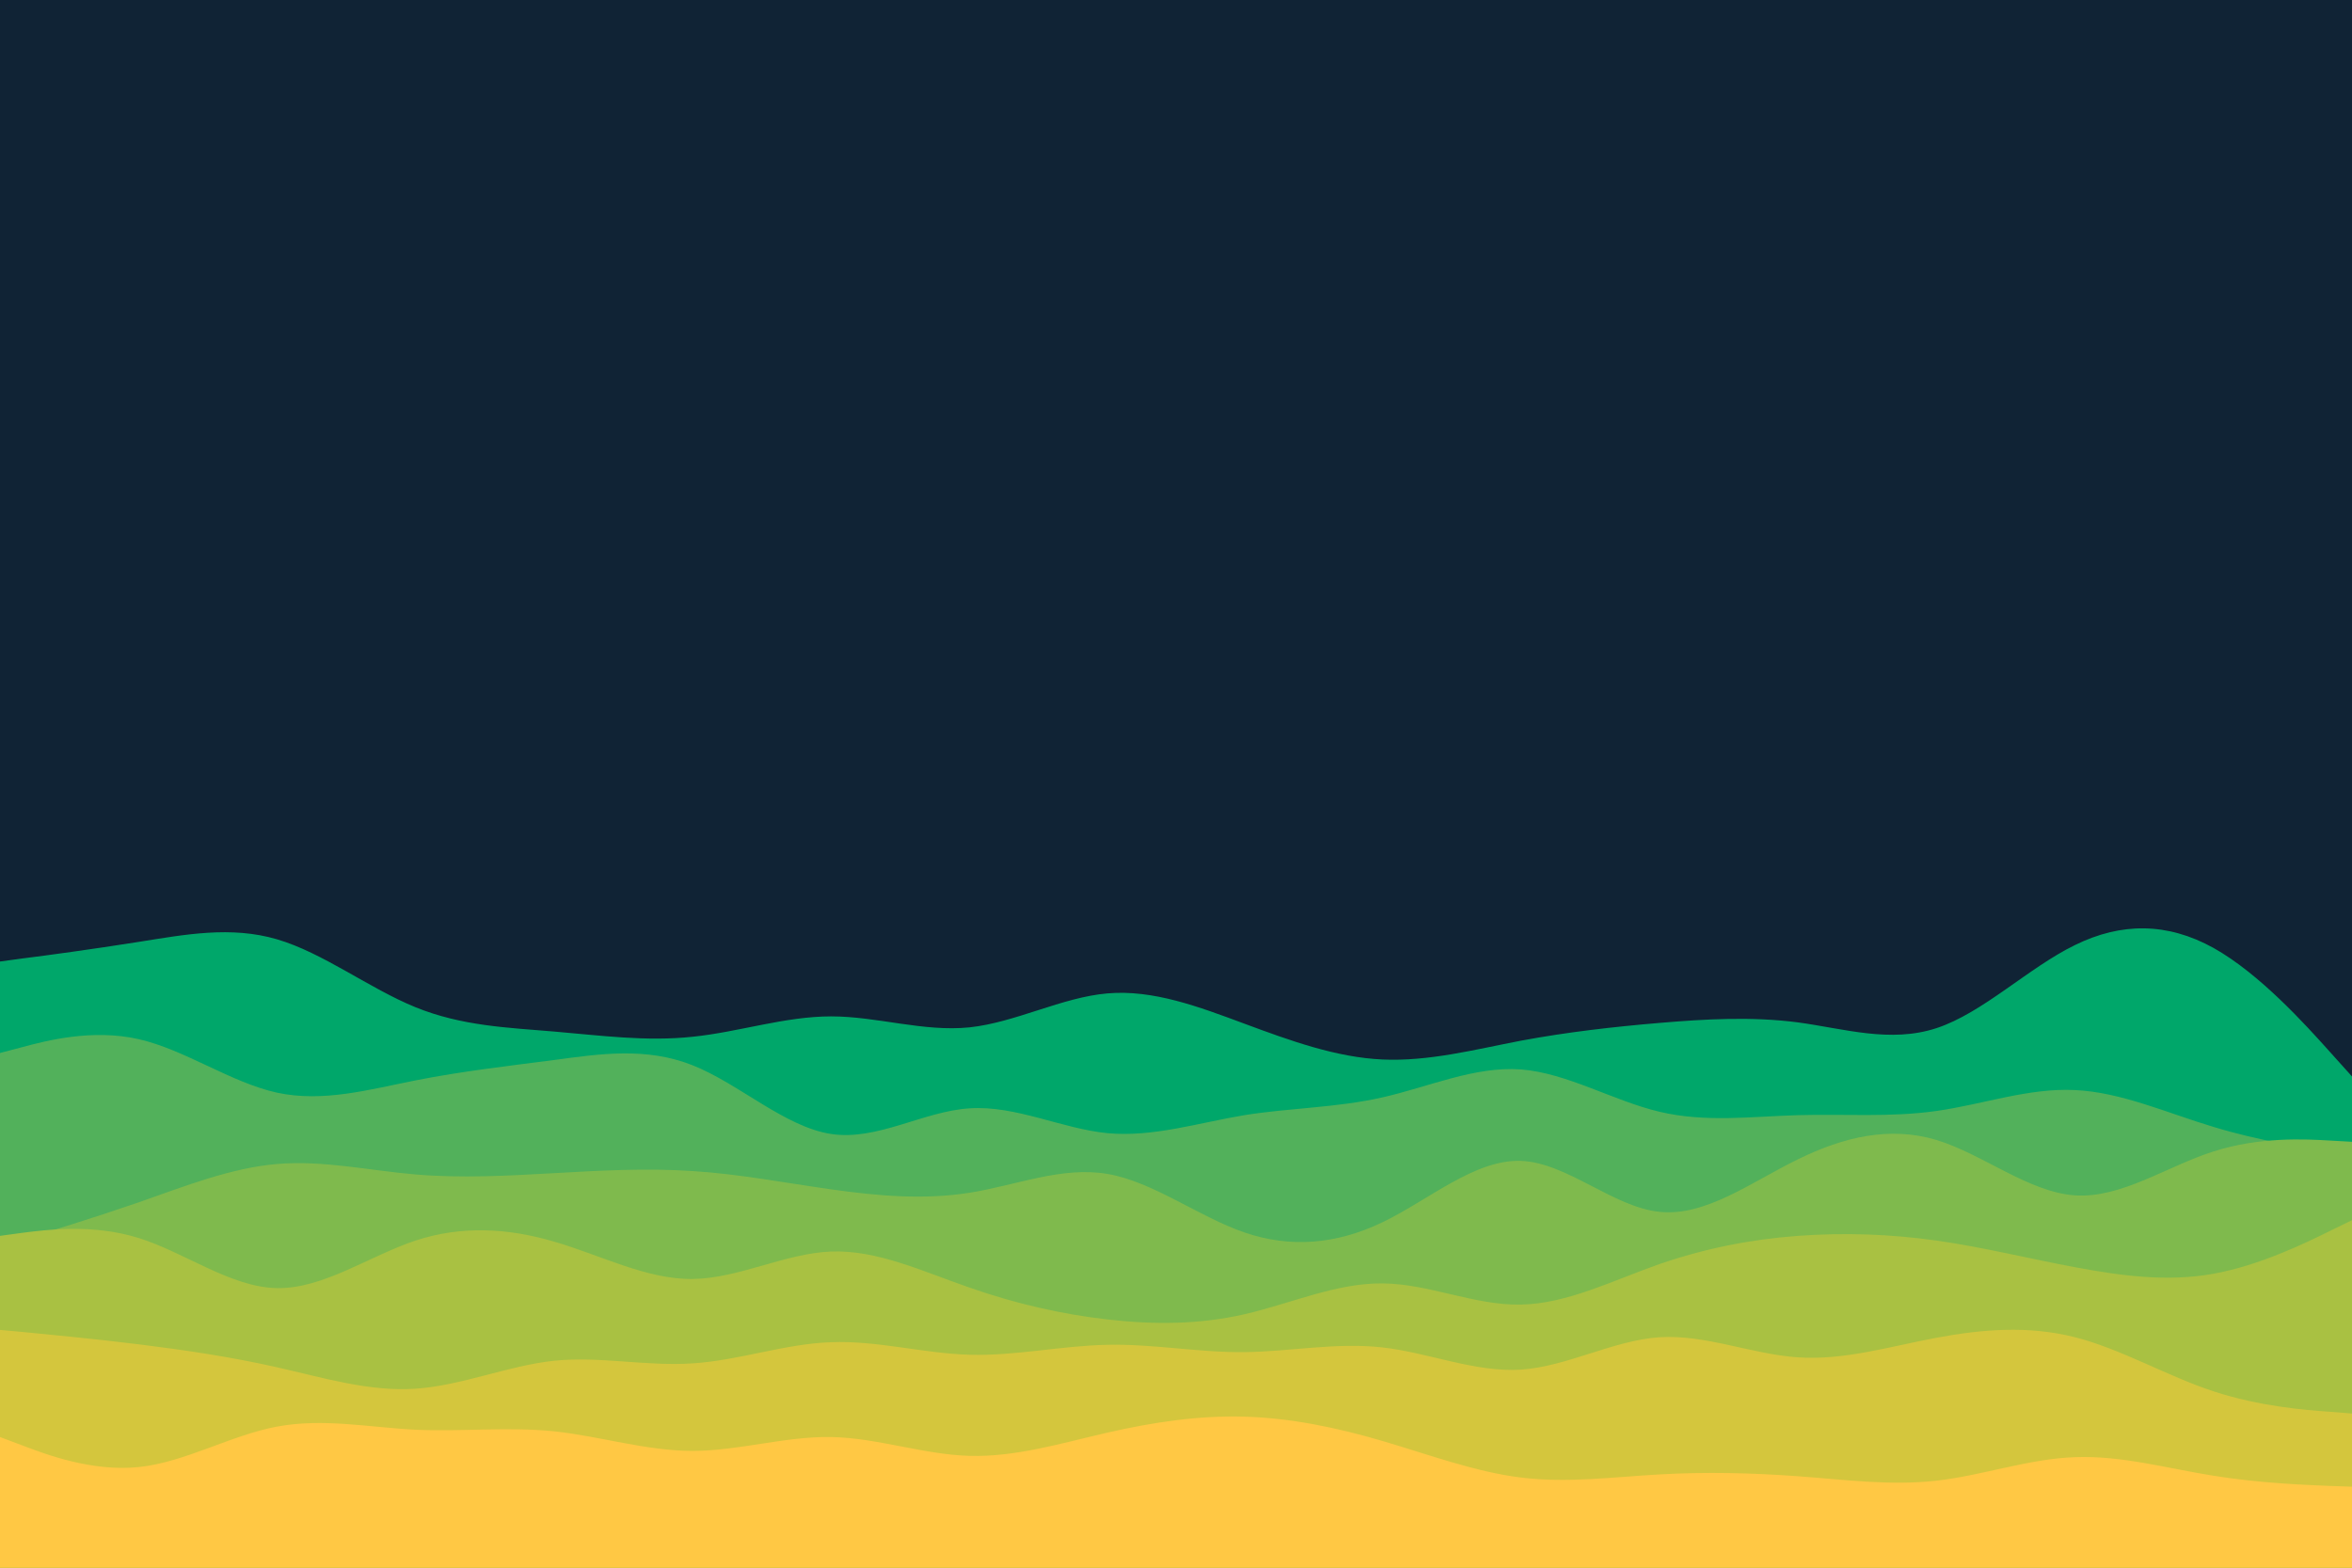 <svg id="visual" viewBox="0 0 900 600" width="900" height="600" xmlns="http://www.w3.org/2000/svg" xmlns:xlink="http://www.w3.org/1999/xlink" version="1.1"><rect x="0" y="0" width="900" height="600" fill="#102335"></rect><path d="M0 368L8.8 366.8C17.7 365.7 35.3 363.3 53 360.5C70.7 357.7 88.3 354.3 106 359.5C123.7 364.7 141.3 378.3 159 385.5C176.7 392.7 194.3 393.3 212 394.8C229.7 396.3 247.3 398.7 265 396.8C282.7 395 300.3 389 318 389C335.7 389 353.3 395 371 393.2C388.7 391.3 406.3 381.7 423.8 380.2C441.3 378.7 458.7 385.3 476.2 391.8C493.7 398.3 511.3 404.7 529 405.5C546.7 406.3 564.3 401.7 582 398.3C599.7 395 617.3 393 635 391.5C652.7 390 670.3 389 688 391.3C705.7 393.7 723.3 399.3 741 393.5C758.7 387.7 776.3 370.3 794 361.7C811.7 353 829.3 353 847 362.8C864.7 372.7 882.3 392.3 891.2 402.2L900 412L900 601L891.2 601C882.3 601 864.7 601 847 601C829.3 601 811.7 601 794 601C776.3 601 758.7 601 741 601C723.3 601 705.7 601 688 601C670.3 601 652.7 601 635 601C617.3 601 599.7 601 582 601C564.3 601 546.7 601 529 601C511.3 601 493.7 601 476.2 601C458.7 601 441.3 601 423.8 601C406.3 601 388.7 601 371 601C353.3 601 335.7 601 318 601C300.3 601 282.7 601 265 601C247.3 601 229.7 601 212 601C194.3 601 176.7 601 159 601C141.3 601 123.7 601 106 601C88.3 601 70.7 601 53 601C35.3 601 17.7 601 8.8 601L0 601Z" fill="#00a76a"></path><path d="M0 403L8.8 400.7C17.7 398.3 35.3 393.7 53 397.7C70.7 401.7 88.3 414.3 106 418.2C123.7 422 141.3 417 159 413.5C176.7 410 194.3 408 212 405.7C229.7 403.3 247.3 400.7 265 407.7C282.7 414.7 300.3 431.3 318 434C335.7 436.7 353.3 425.3 371 424.2C388.7 423 406.3 432 423.8 433.7C441.3 435.3 458.7 429.7 476.2 426.8C493.7 424 511.3 424 529 420C546.7 416 564.3 408 582 409.3C599.7 410.7 617.3 421.3 635 425.5C652.7 429.7 670.3 427.3 688 426.8C705.7 426.3 723.3 427.7 741 425.2C758.7 422.7 776.3 416.3 794 417.2C811.7 418 829.3 426 847 431.3C864.7 436.7 882.3 439.3 891.2 440.7L900 442L900 601L891.2 601C882.3 601 864.7 601 847 601C829.3 601 811.7 601 794 601C776.3 601 758.7 601 741 601C723.3 601 705.7 601 688 601C670.3 601 652.7 601 635 601C617.3 601 599.7 601 582 601C564.3 601 546.7 601 529 601C511.3 601 493.7 601 476.2 601C458.7 601 441.3 601 423.8 601C406.3 601 388.7 601 371 601C353.3 601 335.7 601 318 601C300.3 601 282.7 601 265 601C247.3 601 229.7 601 212 601C194.3 601 176.7 601 159 601C141.3 601 123.7 601 106 601C88.3 601 70.7 601 53 601C35.3 601 17.7 601 8.8 601L0 601Z" fill="#52b15b"></path><path d="M0 477L8.8 474.3C17.7 471.7 35.3 466.3 53 460.2C70.7 454 88.3 447 106 445.5C123.7 444 141.3 448 159 449.5C176.7 451 194.3 450 212 449C229.7 448 247.3 447 265 448.2C282.7 449.3 300.3 452.7 318 455.2C335.7 457.7 353.3 459.3 371 456.5C388.7 453.7 406.3 446.3 423.8 449.3C441.3 452.3 458.7 465.7 476.2 471.7C493.7 477.7 511.3 476.3 529 467.8C546.7 459.3 564.3 443.7 582 444.3C599.7 445 617.3 462 635 463.8C652.7 465.7 670.3 452.3 688 443.7C705.7 435 723.3 431 741 436.3C758.7 441.7 776.3 456.3 794 457.5C811.7 458.7 829.3 446.3 847 440.7C864.7 435 882.3 436 891.2 436.5L900 437L900 601L891.2 601C882.3 601 864.7 601 847 601C829.3 601 811.7 601 794 601C776.3 601 758.7 601 741 601C723.3 601 705.7 601 688 601C670.3 601 652.7 601 635 601C617.3 601 599.7 601 582 601C564.3 601 546.7 601 529 601C511.3 601 493.7 601 476.2 601C458.7 601 441.3 601 423.8 601C406.3 601 388.7 601 371 601C353.3 601 335.7 601 318 601C300.3 601 282.7 601 265 601C247.3 601 229.7 601 212 601C194.3 601 176.7 601 159 601C141.3 601 123.7 601 106 601C88.3 601 70.7 601 53 601C35.3 601 17.7 601 8.8 601L0 601Z" fill="#7fba4d"></path><path d="M0 473L8.8 471.8C17.7 470.7 35.3 468.3 53 473.8C70.7 479.3 88.3 492.7 106 493C123.7 493.3 141.3 480.7 159 474.8C176.7 469 194.3 470 212 475.2C229.7 480.3 247.3 489.7 265 489.5C282.7 489.3 300.3 479.7 318 479C335.7 478.3 353.3 486.7 371 492.8C388.7 499 406.3 503 423.8 505C441.3 507 458.7 507 476.2 503C493.7 499 511.3 491 529 491.2C546.7 491.3 564.3 499.7 582 499.3C599.7 499 617.3 490 635 483.8C652.7 477.7 670.3 474.3 688 473C705.7 471.7 723.3 472.3 741 474.8C758.7 477.3 776.3 481.7 794 485C811.7 488.3 829.3 490.7 847 487.5C864.7 484.3 882.3 475.7 891.2 471.3L900 467L900 601L891.2 601C882.3 601 864.7 601 847 601C829.3 601 811.7 601 794 601C776.3 601 758.7 601 741 601C723.3 601 705.7 601 688 601C670.3 601 652.7 601 635 601C617.3 601 599.7 601 582 601C564.3 601 546.7 601 529 601C511.3 601 493.7 601 476.2 601C458.7 601 441.3 601 423.8 601C406.3 601 388.7 601 371 601C353.3 601 335.7 601 318 601C300.3 601 282.7 601 265 601C247.3 601 229.7 601 212 601C194.3 601 176.7 601 159 601C141.3 601 123.7 601 106 601C88.3 601 70.7 601 53 601C35.3 601 17.7 601 8.8 601L0 601Z" fill="#a9c142"></path><path d="M0 509L8.8 509.8C17.7 510.7 35.3 512.3 53 514.5C70.7 516.7 88.3 519.3 106 523.3C123.7 527.3 141.3 532.7 159 531.5C176.7 530.3 194.3 522.7 212 520.8C229.7 519 247.3 523 265 521.8C282.7 520.7 300.3 514.3 318 513.7C335.7 513 353.3 518 371 518.5C388.7 519 406.3 515 423.8 514.7C441.3 514.3 458.7 517.7 476.2 517.5C493.7 517.3 511.3 513.7 529 515.7C546.7 517.7 564.3 525.3 582 524.2C599.7 523 617.3 513 635 511.8C652.7 510.7 670.3 518.3 688 519.5C705.7 520.7 723.3 515.3 741 512C758.7 508.7 776.3 507.3 794 511.8C811.7 516.3 829.3 526.7 847 532.5C864.7 538.3 882.3 539.7 891.2 540.3L900 541L900 601L891.2 601C882.3 601 864.7 601 847 601C829.3 601 811.7 601 794 601C776.3 601 758.7 601 741 601C723.3 601 705.7 601 688 601C670.3 601 652.7 601 635 601C617.3 601 599.7 601 582 601C564.3 601 546.7 601 529 601C511.3 601 493.7 601 476.2 601C458.7 601 441.3 601 423.8 601C406.3 601 388.7 601 371 601C353.3 601 335.7 601 318 601C300.3 601 282.7 601 265 601C247.3 601 229.7 601 212 601C194.3 601 176.7 601 159 601C141.3 601 123.7 601 106 601C88.3 601 70.7 601 53 601C35.3 601 17.7 601 8.8 601L0 601Z" fill="#d4c63d"></path><path d="M0 550L8.8 553.3C17.7 556.7 35.3 563.3 53 561.5C70.7 559.7 88.3 549.3 106 546C123.7 542.7 141.3 546.3 159 547.2C176.7 548 194.3 546 212 547.8C229.7 549.7 247.3 555.3 265 555.3C282.7 555.3 300.3 549.7 318 550C335.7 550.3 353.3 556.7 371 557.2C388.7 557.7 406.3 552.3 423.8 548.3C441.3 544.3 458.7 541.7 476.2 542.2C493.7 542.7 511.3 546.3 529 551.5C546.7 556.7 564.3 563.3 582 565.5C599.7 567.7 617.3 565.3 635 564.3C652.7 563.3 670.3 563.7 688 565C705.7 566.3 723.3 568.7 741 566.7C758.7 564.7 776.3 558.3 794 557.7C811.7 557 829.3 562 847 564.8C864.7 567.7 882.3 568.3 891.2 568.7L900 569L900 601L891.2 601C882.3 601 864.7 601 847 601C829.3 601 811.7 601 794 601C776.3 601 758.7 601 741 601C723.3 601 705.7 601 688 601C670.3 601 652.7 601 635 601C617.3 601 599.7 601 582 601C564.3 601 546.7 601 529 601C511.3 601 493.7 601 476.2 601C458.7 601 441.3 601 423.8 601C406.3 601 388.7 601 371 601C353.3 601 335.7 601 318 601C300.3 601 282.7 601 265 601C247.3 601 229.7 601 212 601C194.3 601 176.7 601 159 601C141.3 601 123.7 601 106 601C88.3 601 70.7 601 53 601C35.3 601 17.7 601 8.8 601L0 601Z" fill="#ffc844"></path></svg>